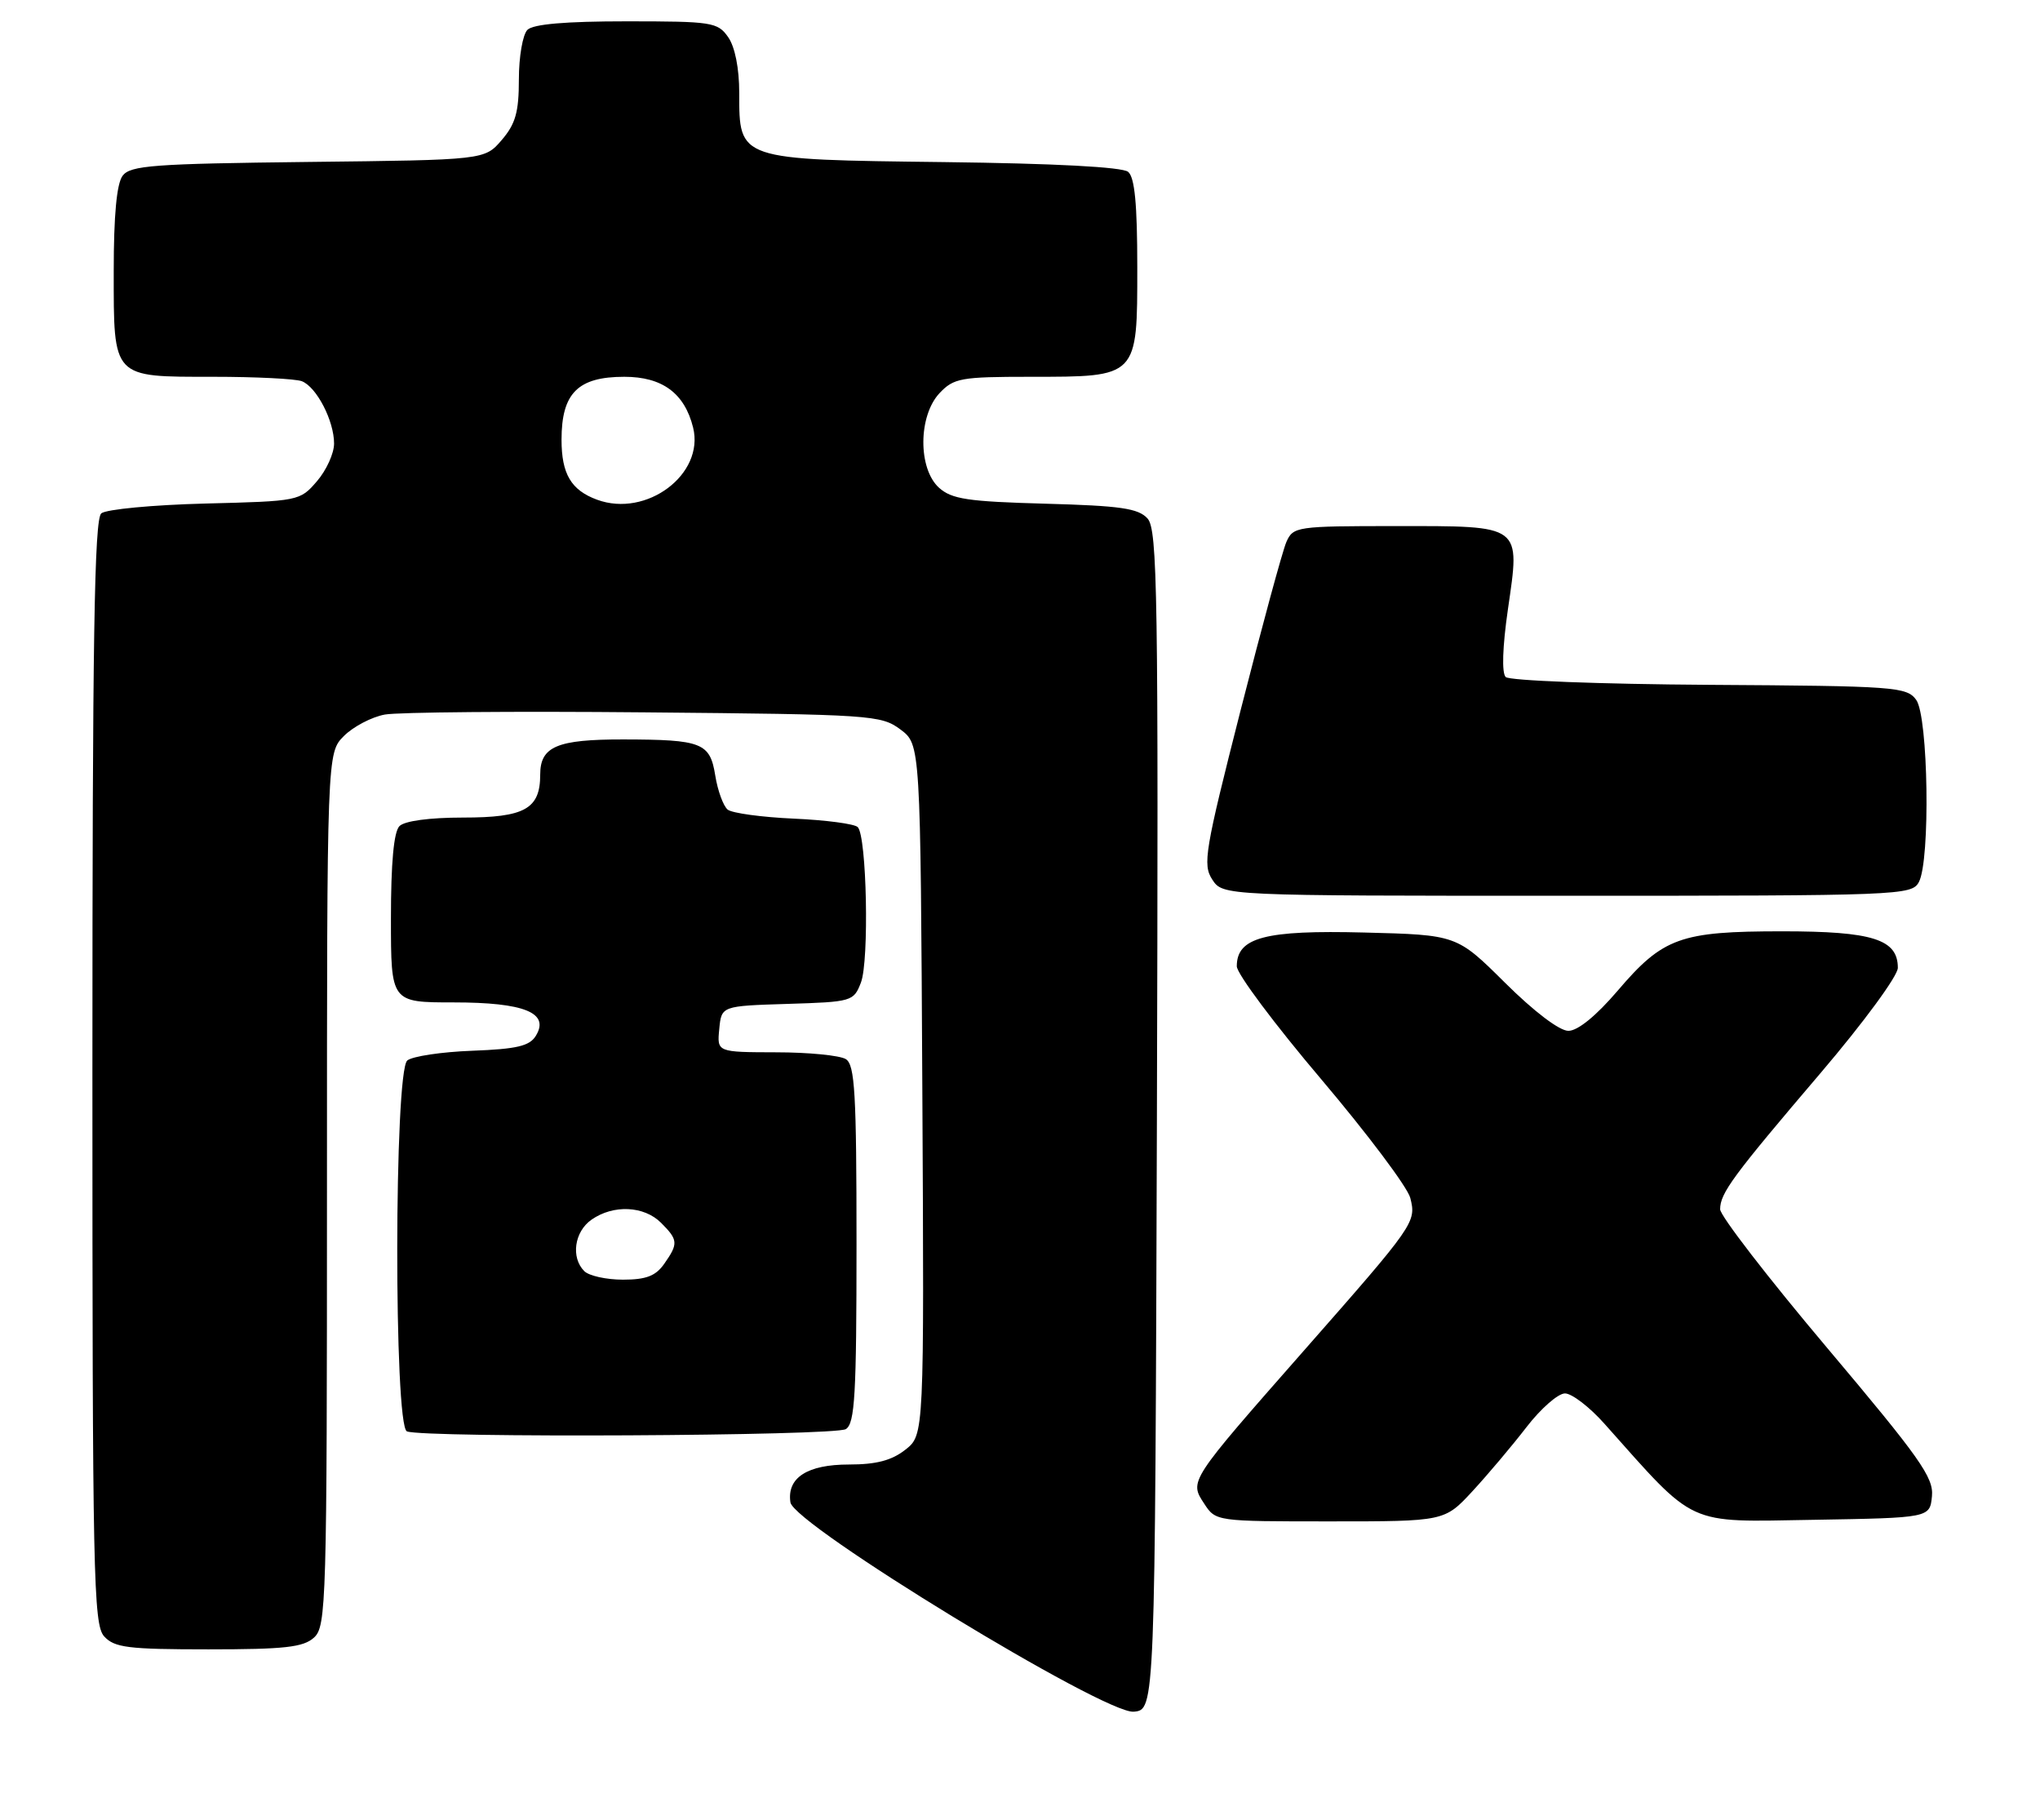 <?xml version="1.0" encoding="UTF-8" standalone="no"?>
<!DOCTYPE svg PUBLIC "-//W3C//DTD SVG 1.1//EN" "http://www.w3.org/Graphics/SVG/1.1/DTD/svg11.dtd" >
<svg xmlns="http://www.w3.org/2000/svg" xmlns:xlink="http://www.w3.org/1999/xlink" version="1.1" viewBox="0 0 287 256">
 <g >
 <path fill="currentColor"
d=" M 162.76 157.59 C 162.98 83.38 162.85 74.49 161.44 72.93 C 160.14 71.50 157.66 71.14 147.04 70.85 C 136.13 70.55 133.89 70.21 132.10 68.60 C 129.14 65.91 129.18 58.51 132.17 55.31 C 134.18 53.18 135.16 53.00 144.95 53.00 C 160.14 53.00 160.00 53.14 160.00 37.57 C 160.00 28.72 159.64 24.94 158.71 24.17 C 157.89 23.49 148.40 22.99 132.81 22.80 C 103.76 22.45 104.00 22.53 104.00 13.07 C 104.00 9.60 103.40 6.59 102.44 5.22 C 100.97 3.12 100.18 3.00 88.14 3.00 C 79.57 3.00 75.01 3.39 74.20 4.20 C 73.54 4.86 73.00 7.98 73.00 11.14 C 73.00 15.77 72.53 17.43 70.59 19.69 C 68.18 22.50 68.18 22.50 43.34 22.78 C 21.59 23.03 18.34 23.27 17.25 24.72 C 16.42 25.83 16.00 30.28 16.00 38.12 C 16.00 53.30 15.72 53.00 29.99 53.00 C 35.96 53.00 41.56 53.28 42.46 53.62 C 44.53 54.42 47.00 59.18 47.00 62.39 C 47.00 63.77 45.92 66.15 44.59 67.69 C 42.20 70.47 42.04 70.50 28.84 70.83 C 21.50 71.02 14.94 71.64 14.25 72.21 C 13.27 73.02 13.00 89.95 13.00 150.79 C 13.00 221.55 13.14 228.50 14.65 230.17 C 16.10 231.76 17.99 232.00 29.33 232.00 C 40.03 232.00 42.67 231.71 44.17 230.35 C 45.91 228.78 46.00 225.50 46.00 167.30 C 46.00 105.91 46.00 105.91 48.39 103.52 C 49.70 102.21 52.29 100.85 54.14 100.51 C 55.99 100.17 72.43 100.03 90.68 100.20 C 122.62 100.49 123.96 100.58 126.68 102.61 C 129.50 104.72 129.50 104.72 129.76 153.28 C 130.02 201.84 130.02 201.84 127.37 203.92 C 125.45 205.43 123.28 206.00 119.44 206.00 C 113.57 206.00 110.69 207.86 111.20 211.32 C 111.66 214.47 155.40 241.14 159.50 240.77 C 162.50 240.50 162.50 240.50 162.76 157.59 Z  M 207.16 209.75 C 209.32 207.41 212.74 203.36 214.75 200.75 C 216.76 198.14 219.20 196.00 220.17 196.00 C 221.13 196.00 223.63 197.91 225.71 200.25 C 238.75 214.87 237.02 214.08 255.13 213.78 C 271.50 213.50 271.50 213.50 271.80 210.46 C 272.06 207.83 270.10 205.07 257.05 189.59 C 248.77 179.78 242.00 171.01 242.00 170.10 C 242.00 167.83 243.77 165.43 256.21 150.84 C 262.22 143.78 267.00 137.27 267.00 136.14 C 267.00 132.12 263.46 131.00 250.75 131.00 C 236.38 131.00 233.97 131.87 227.57 139.37 C 224.55 142.90 221.97 145.00 220.65 145.00 C 219.39 145.00 215.82 142.29 211.75 138.25 C 204.95 131.50 204.95 131.50 191.92 131.17 C 177.95 130.81 174.00 131.86 174.00 135.92 C 174.00 136.96 179.34 144.10 185.87 151.80 C 192.39 159.50 198.04 167.02 198.41 168.51 C 199.27 171.92 199.06 172.22 183.51 189.90 C 167.23 208.41 167.31 208.30 169.41 211.50 C 171.04 214.00 171.08 214.00 187.14 214.00 C 203.23 214.00 203.23 214.00 207.16 209.75 Z  M 119.00 201.02 C 120.27 200.22 120.50 196.20 120.50 175.00 C 120.50 153.80 120.27 149.78 119.00 148.98 C 118.17 148.46 113.76 148.02 109.19 148.02 C 100.87 148.00 100.87 148.00 101.19 144.75 C 101.50 141.50 101.50 141.50 110.79 141.21 C 119.86 140.93 120.10 140.86 121.12 138.21 C 122.30 135.14 121.94 117.60 120.67 116.34 C 120.21 115.88 116.16 115.35 111.67 115.15 C 107.18 114.95 102.99 114.38 102.37 113.88 C 101.76 113.37 100.97 111.22 100.63 109.10 C 99.89 104.47 98.77 104.03 87.68 104.01 C 78.36 104.00 76.00 105.00 76.00 108.96 C 76.00 113.79 73.83 115.00 65.13 115.00 C 60.45 115.00 56.93 115.47 56.20 116.20 C 55.40 117.00 55.00 121.36 55.00 129.20 C 55.00 141.00 55.00 141.00 63.81 141.00 C 73.76 141.00 77.37 142.46 75.39 145.69 C 74.51 147.14 72.73 147.56 66.44 147.80 C 62.13 147.96 58.01 148.58 57.30 149.17 C 55.45 150.70 55.40 200.59 57.25 201.34 C 59.59 202.28 117.47 201.99 119.00 201.02 Z  M 269.96 124.07 C 271.59 121.02 271.29 100.78 269.58 98.44 C 268.24 96.61 266.62 96.49 240.46 96.33 C 225.03 96.23 212.34 95.74 211.83 95.23 C 211.26 94.66 211.38 90.99 212.14 85.73 C 213.88 73.71 214.27 74.00 196.36 74.00 C 182.38 74.00 181.93 74.07 180.97 76.25 C 180.43 77.49 177.53 88.16 174.52 99.97 C 169.50 119.69 169.18 121.62 170.55 123.72 C 172.05 126.00 172.05 126.00 220.49 126.00 C 267.36 126.00 268.96 125.94 269.96 124.07 Z  M 84.00 70.29 C 80.35 68.95 79.00 66.67 79.00 61.85 C 79.00 55.30 81.30 53.00 87.83 53.00 C 93.18 53.00 96.31 55.31 97.51 60.14 C 99.14 66.71 90.96 72.85 84.00 70.29 Z  M 82.20 178.80 C 80.29 176.89 80.80 173.25 83.22 171.56 C 86.29 169.41 90.61 169.61 93.00 172.00 C 95.41 174.41 95.45 174.92 93.44 177.78 C 92.25 179.48 90.89 180.00 87.64 180.00 C 85.31 180.00 82.86 179.46 82.20 178.80 Z "/>
</g>
</svg>